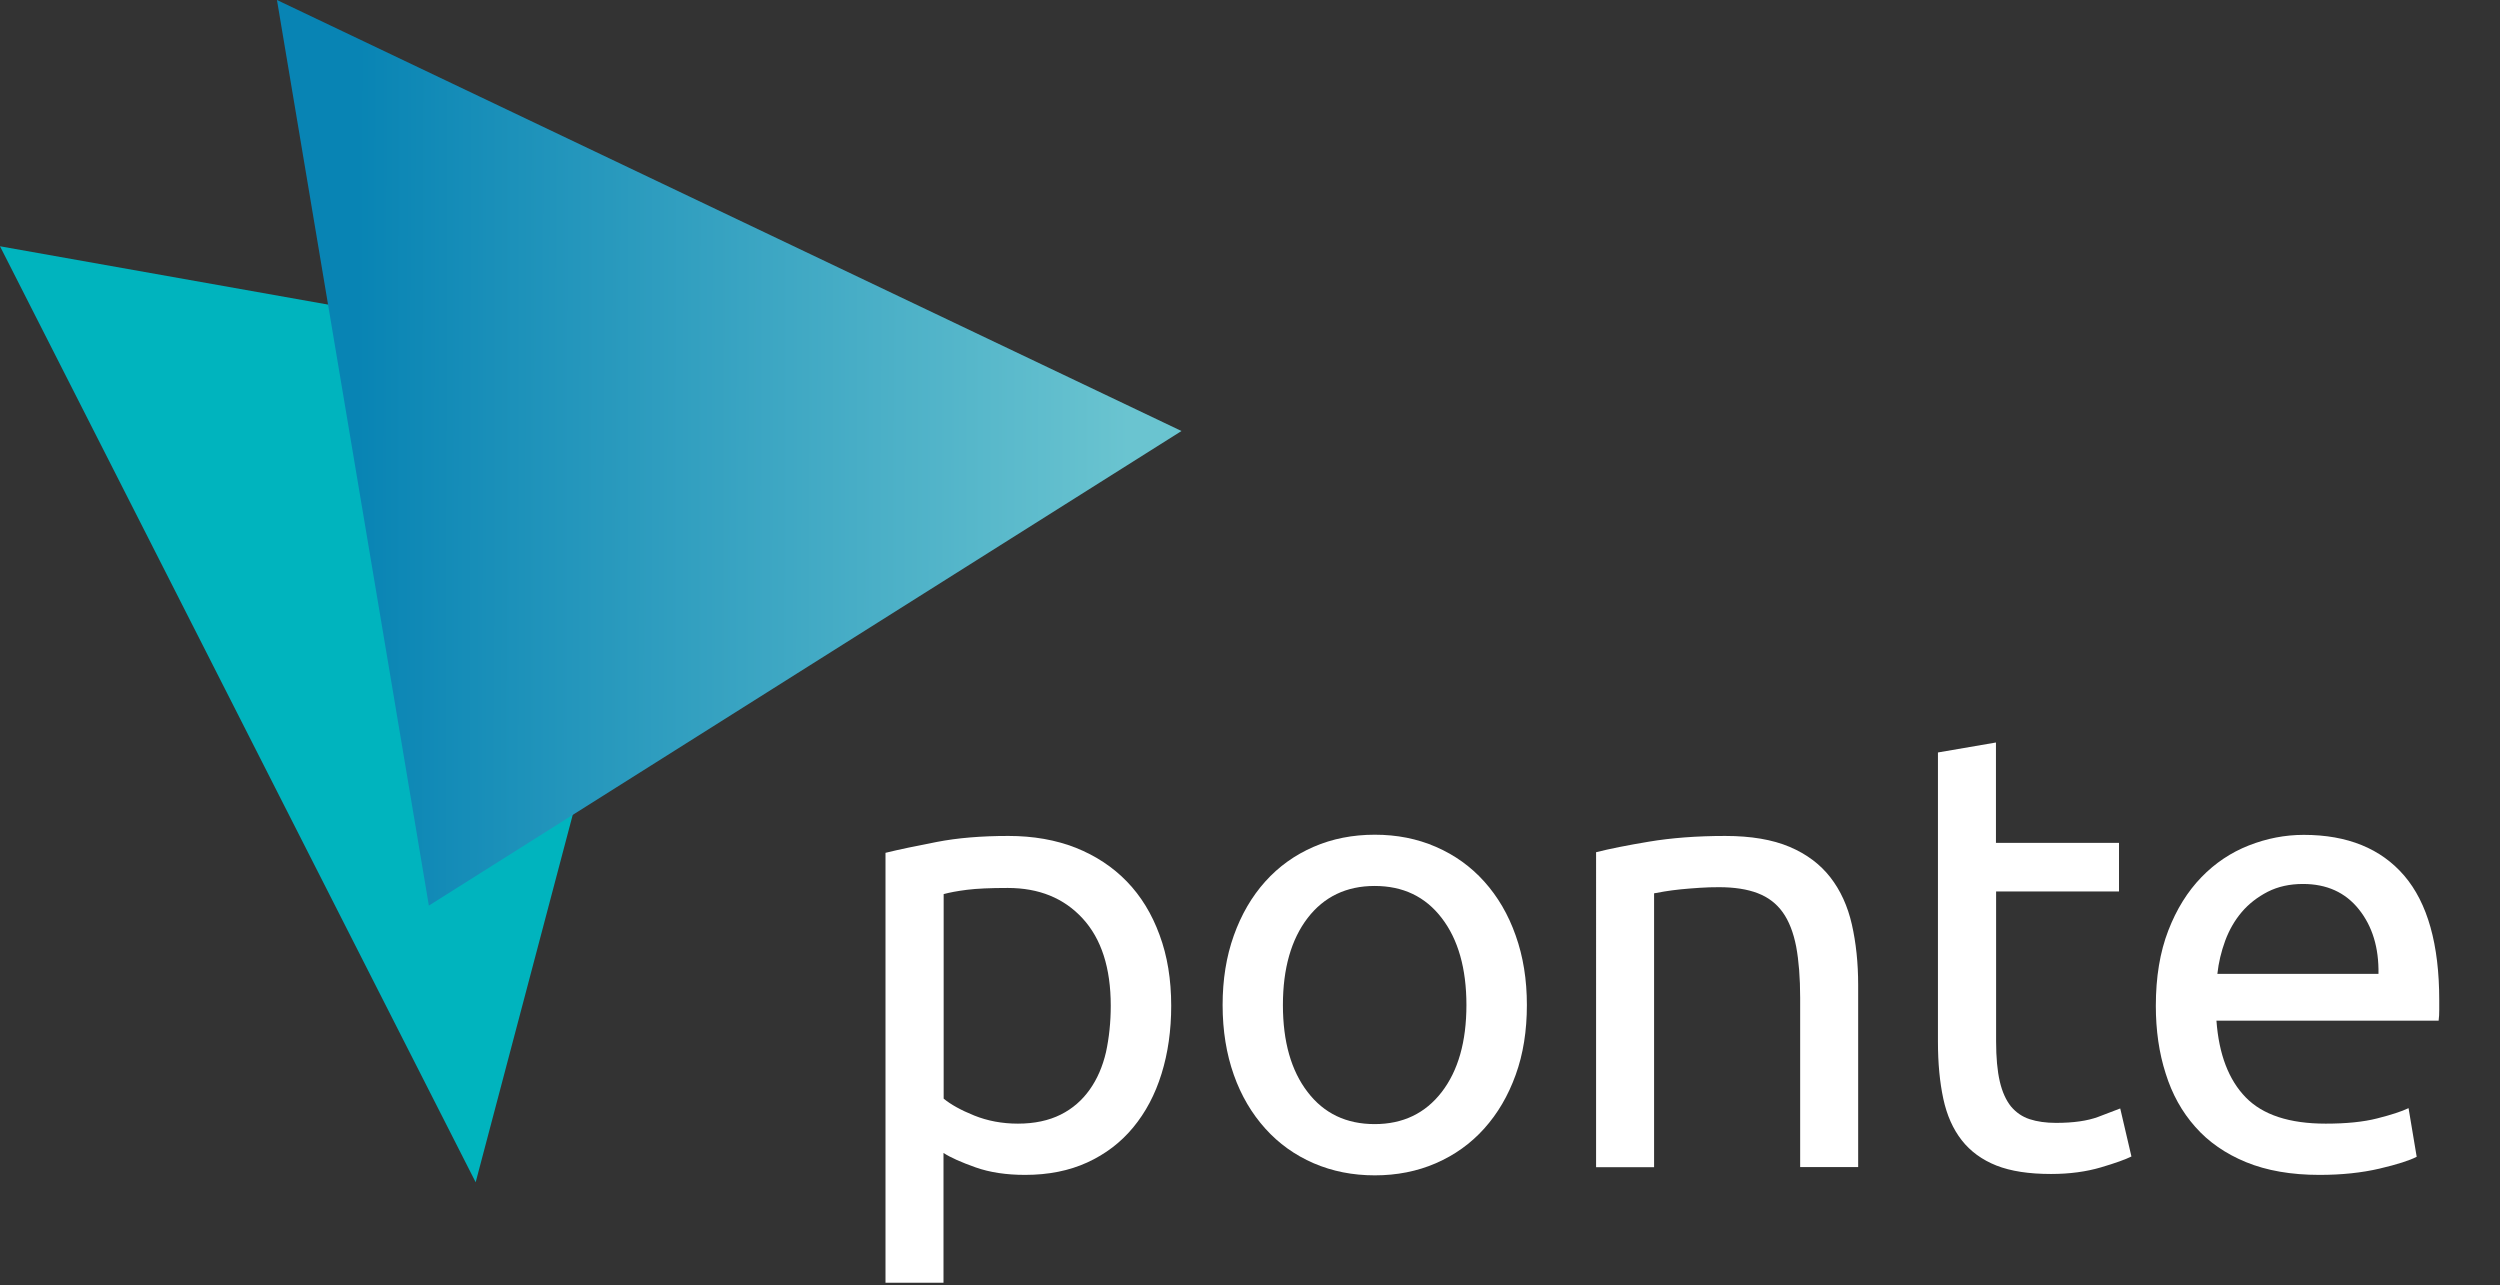<?xml version="1.0" encoding="utf-8"?>
<!-- Generator: Adobe Illustrator 25.3.1, SVG Export Plug-In . SVG Version: 6.00 Build 0)  -->
<svg version="1.1" id="Layer_1" xmlns="http://www.w3.org/2000/svg" xmlns:xlink="http://www.w3.org/1999/xlink" x="0px" y="0px"
	 viewBox="0 0 162.93 83.76" style="enable-background:new 0 0 162.93 83.76;" xml:space="preserve">
<rect x="0" y="0" width="162.93" height="83.76" fill="#333333" stroke="none"/>
<style type="text/css">
	.st0{fill:#00B4BE;}
	.st1{fill:url(#SVGID_1_);}
	.st2{fill:#FFFFFF;}
</style>
<polygon class="st0" points="0,16.05 45,24.05 31,77.05 "/>
<linearGradient id="SVGID_1_" gradientUnits="userSpaceOnUse" x1="18.014" y1="29.549" x2="77.014" y2="29.549" gradientTransform="matrix(1 1.546234e-03 -1.546234e-03 1 0.032 -0.076)">
	<stop  offset="0.088" style="stop-color:#0884B4"/>
	<stop  offset="0.942" style="stop-color:#6AC4D0"/>
</linearGradient>
<polygon class="st1" points="18.05,0 77,28.09 27.95,59.02 "/>
<g>
	<path class="st2" d="M76.33,65.55c0,1.6-0.21,3.08-0.63,4.43c-0.42,1.36-1.04,2.52-1.85,3.5c-0.81,0.98-1.81,1.74-2.99,2.28
		s-2.53,0.81-4.05,0.81c-1.22,0-2.3-0.16-3.23-0.49s-1.63-0.64-2.09-0.94v8.46h-3.78V55.58c0.89-0.22,2.01-0.45,3.35-0.71
		c1.34-0.26,2.89-0.39,4.66-0.39c1.63,0,3.09,0.26,4.39,0.77c1.3,0.52,2.41,1.25,3.33,2.2c0.92,0.95,1.63,2.11,2.13,3.48
		C76.08,62.3,76.33,63.84,76.33,65.55z M72.39,65.55c0-2.47-0.61-4.36-1.83-5.69c-1.22-1.33-2.85-1.99-4.88-1.99
		c-1.14,0-2.03,0.04-2.66,0.12c-0.64,0.08-1.15,0.18-1.52,0.28V71.6c0.46,0.38,1.12,0.75,1.99,1.1c0.87,0.35,1.82,0.53,2.85,0.53
		c1.08,0,2.01-0.2,2.79-0.59s1.4-0.94,1.89-1.63c0.49-0.69,0.84-1.5,1.06-2.44C72.28,67.64,72.39,66.63,72.39,65.55z"/>
	<path class="st2" d="M99.51,65.5c0,1.68-0.24,3.2-0.73,4.55c-0.49,1.36-1.17,2.52-2.05,3.5c-0.88,0.98-1.93,1.73-3.15,2.26
		c-1.22,0.53-2.55,0.79-3.98,0.79c-1.44,0-2.76-0.26-3.99-0.79c-1.22-0.53-2.27-1.28-3.15-2.26c-0.88-0.98-1.57-2.14-2.05-3.5
		s-0.73-2.87-0.73-4.55c0-1.65,0.24-3.16,0.73-4.53c0.49-1.37,1.17-2.54,2.05-3.52c0.88-0.98,1.93-1.73,3.15-2.26
		c1.22-0.53,2.55-0.79,3.99-0.79c1.44,0,2.76,0.26,3.98,0.79c1.22,0.53,2.27,1.28,3.15,2.26c0.88,0.98,1.57,2.15,2.05,3.52
		C99.27,62.34,99.51,63.85,99.51,65.5z M95.57,65.5c0-2.38-0.54-4.28-1.61-5.67c-1.07-1.4-2.53-2.09-4.37-2.09
		c-1.84,0-3.3,0.7-4.37,2.09c-1.07,1.4-1.61,3.29-1.61,5.67c0,2.39,0.54,4.28,1.61,5.67c1.07,1.4,2.53,2.09,4.37,2.09
		c1.84,0,3.3-0.7,4.37-2.09C95.03,69.78,95.57,67.89,95.57,65.5z"/>
	<path class="st2" d="M104.02,55.54c0.87-0.22,2.02-0.45,3.46-0.69c1.44-0.24,3.09-0.37,4.96-0.37c1.68,0,3.08,0.24,4.19,0.71
		c1.11,0.47,2,1.14,2.66,1.99c0.66,0.85,1.13,1.88,1.4,3.07c0.27,1.19,0.41,2.51,0.41,3.94v11.87h-3.78V65.02
		c0-1.3-0.09-2.41-0.26-3.33c-0.18-0.92-0.47-1.67-0.88-2.24c-0.41-0.57-0.95-0.98-1.63-1.24c-0.68-0.26-1.52-0.39-2.52-0.39
		c-0.41,0-0.83,0.01-1.26,0.04c-0.43,0.03-0.85,0.06-1.24,0.1c-0.39,0.04-0.75,0.09-1.06,0.14c-0.31,0.05-0.54,0.09-0.67,0.12v17.85
		h-3.78V55.54z"/>
	<path class="st2" d="M130.09,54.93h8.01v3.17h-8.01v9.76c0,1.06,0.08,1.93,0.24,2.62c0.16,0.69,0.41,1.23,0.73,1.63
		c0.33,0.39,0.73,0.67,1.22,0.83c0.49,0.16,1.06,0.24,1.71,0.24c1.14,0,2.05-0.13,2.75-0.39c0.69-0.26,1.17-0.44,1.44-0.55
		l0.73,3.13c-0.38,0.19-1.04,0.43-1.99,0.71c-0.95,0.28-2.03,0.43-3.25,0.43c-1.44,0-2.62-0.18-3.56-0.55
		c-0.93-0.37-1.69-0.92-2.26-1.65c-0.57-0.73-0.97-1.63-1.2-2.7c-0.23-1.07-0.35-2.31-0.35-3.72V49.04l3.78-0.65V54.93z"/>
	<path class="st2" d="M140.5,65.55c0-1.87,0.27-3.5,0.81-4.9c0.54-1.4,1.26-2.55,2.16-3.48c0.89-0.92,1.92-1.61,3.09-2.07
		c1.17-0.46,2.36-0.69,3.58-0.69c2.85,0,5.03,0.89,6.55,2.66c1.52,1.78,2.28,4.48,2.28,8.11c0,0.16,0,0.37,0,0.63
		s-0.01,0.5-0.04,0.71h-14.48c0.16,2.2,0.8,3.86,1.91,5s2.85,1.71,5.21,1.71c1.33,0,2.45-0.11,3.35-0.34
		c0.91-0.23,1.59-0.45,2.05-0.67l0.53,3.17c-0.46,0.24-1.27,0.5-2.42,0.77s-2.46,0.41-3.92,0.41c-1.84,0-3.44-0.28-4.78-0.83
		s-2.45-1.32-3.31-2.3c-0.87-0.98-1.51-2.13-1.93-3.48C140.71,68.62,140.5,67.15,140.5,65.55z M155.01,63.47
		c0.03-1.71-0.4-3.11-1.28-4.21s-2.09-1.65-3.64-1.65c-0.87,0-1.63,0.17-2.3,0.51c-0.66,0.34-1.23,0.78-1.69,1.32
		s-0.82,1.17-1.08,1.87c-0.26,0.71-0.43,1.42-0.51,2.16H155.01z"/>
</g>
</svg>
